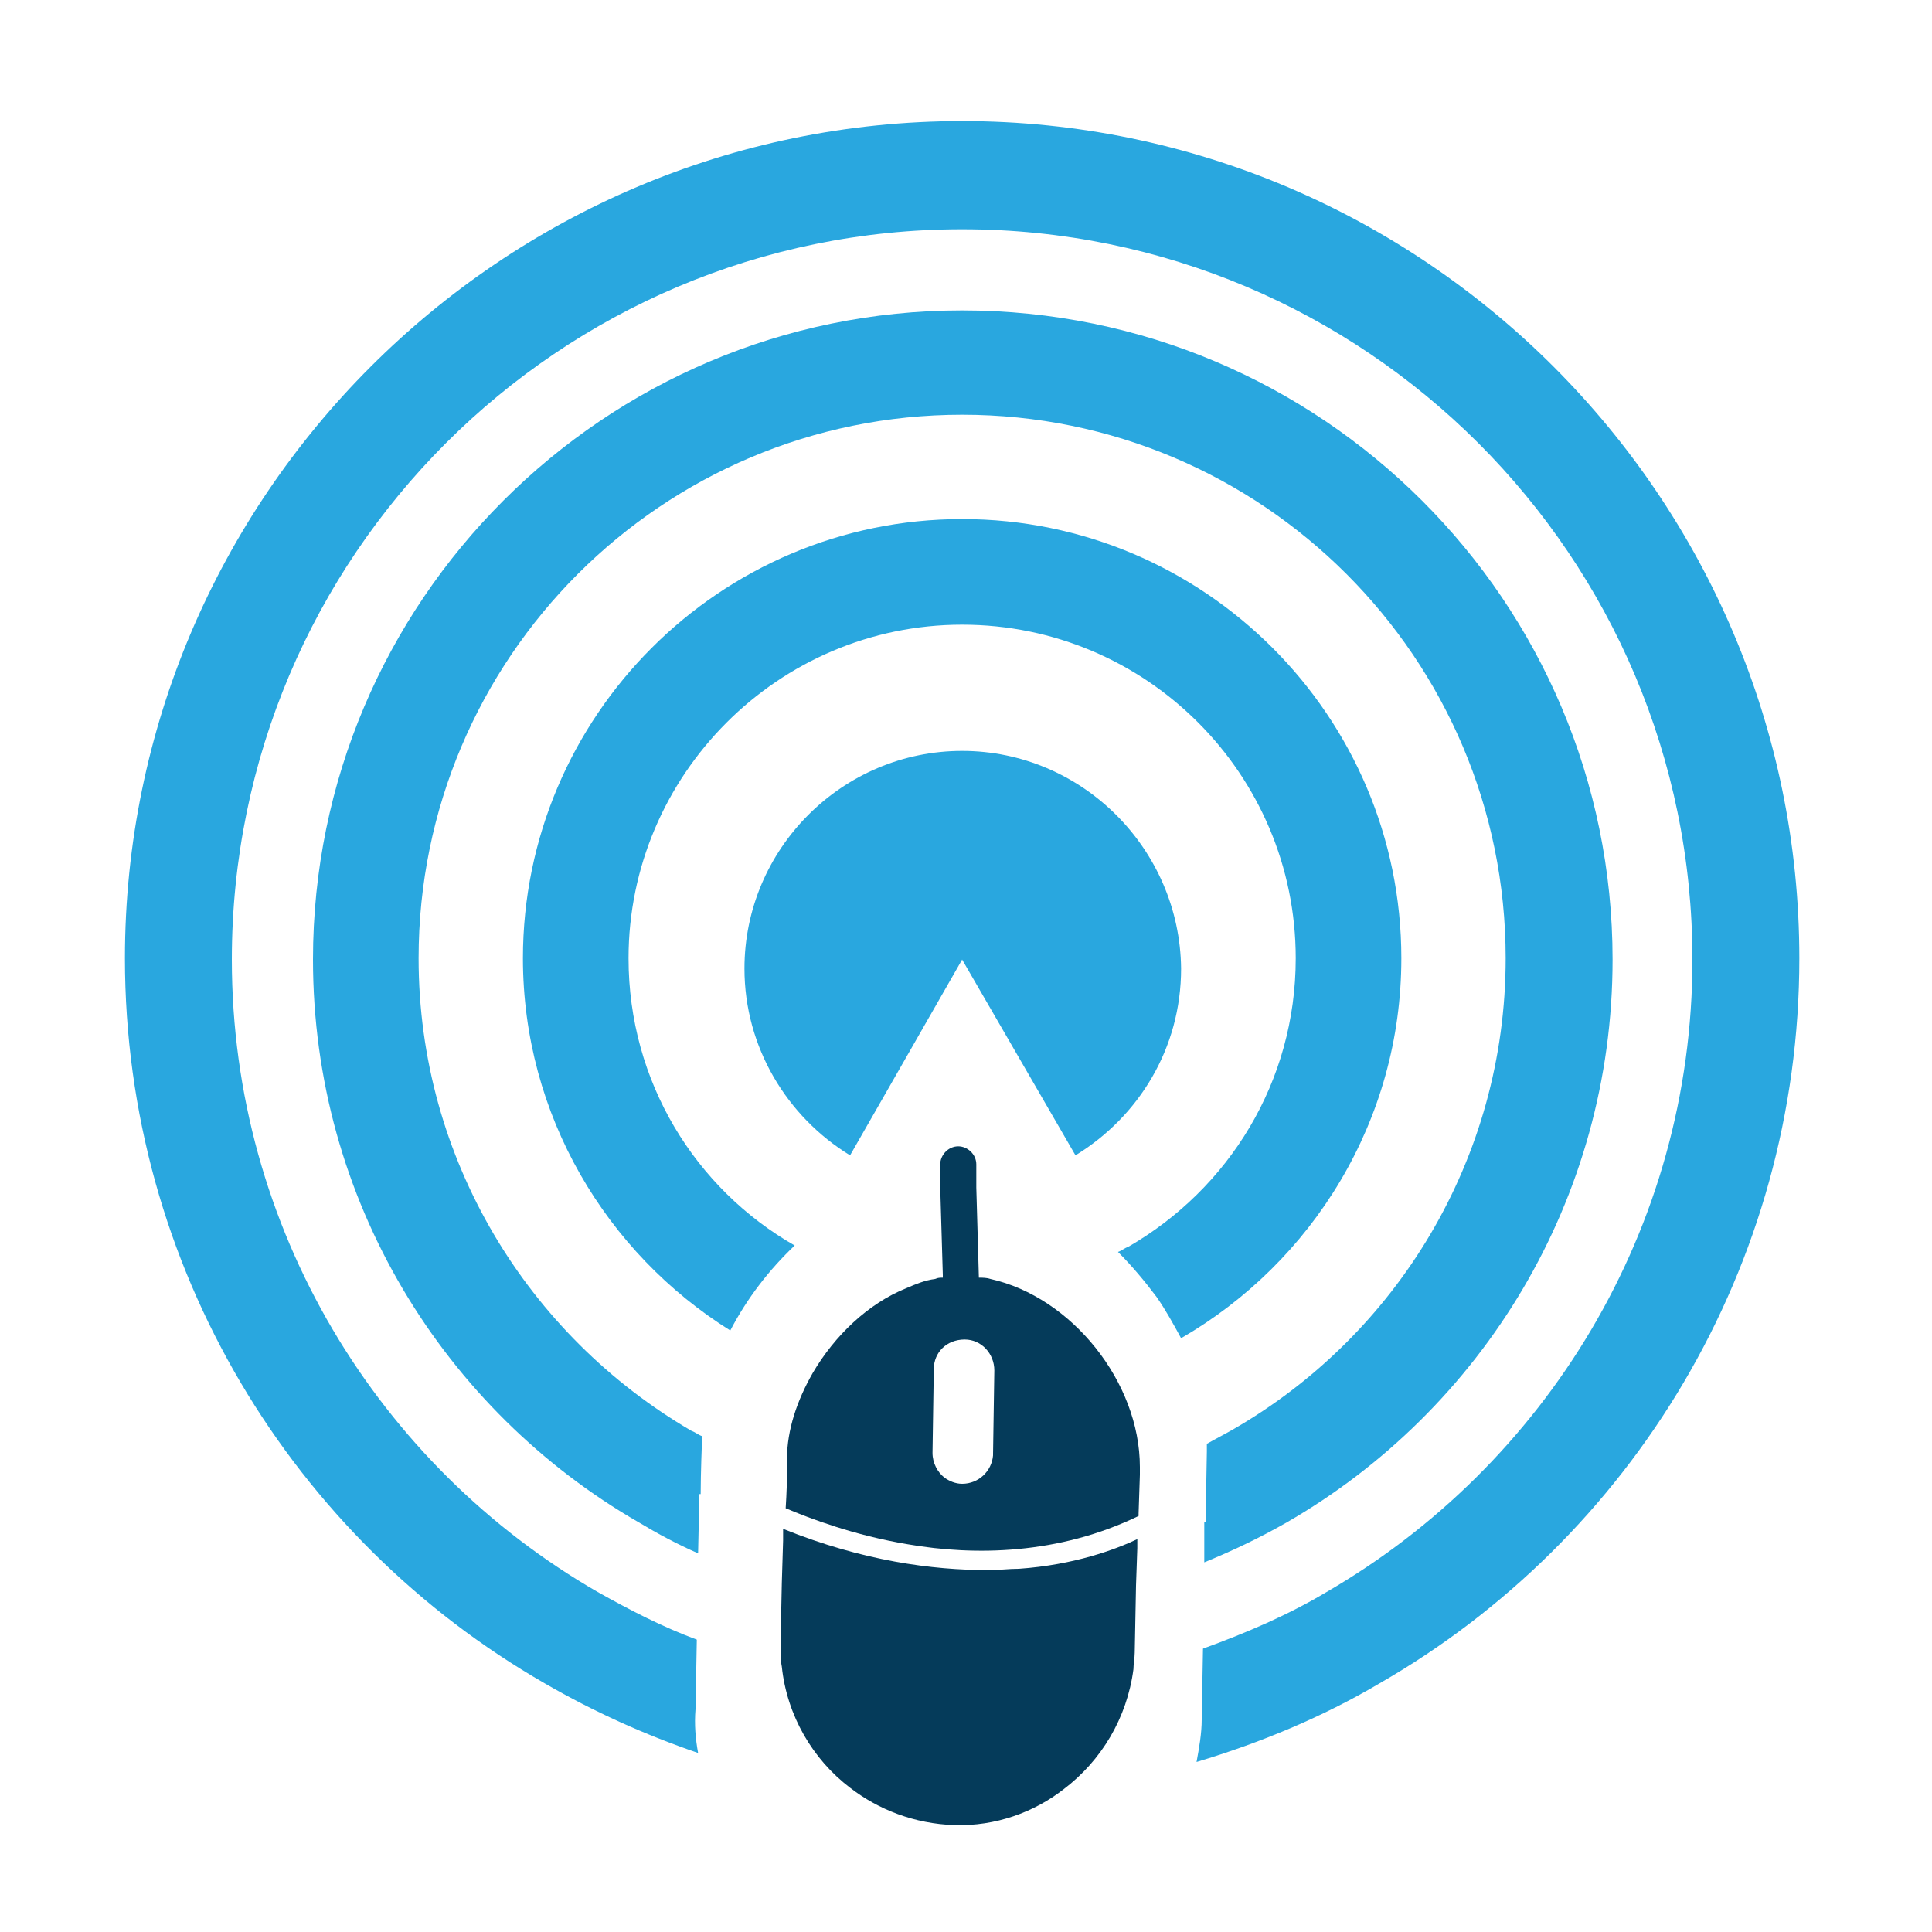 <?xml version="1.0" encoding="utf-8"?>
<!-- Generator: Adobe Illustrator 18.1.0, SVG Export Plug-In . SVG Version: 6.00 Build 0)  -->
<svg version="1.1" id="Layer_1" xmlns="http://www.w3.org/2000/svg" xmlns:xlink="http://www.w3.org/1999/xlink" x="0px" y="0px"
	 viewBox="0 0 150 150" enable-background="new 0 0 150 150" xml:space="preserve">
<g>
	<path fill="none" d="M49.5,118.1c-15.1-8.7-25.3-25-25.3-43.7C24.2,46.6,46.8,24,74.7,24c27.8,0,50.5,22.6,50.5,50.4
		c0,18.7-10.2,35-25.3,43.7l1.9,3.3l1.2,2.1c17-9.8,28.4-28.2,28.4-49.1c0-31.3-25.4-56.7-56.7-56.7c-31.3,0-56.7,25.4-56.7,56.7
		c0,21,11.5,39.3,28.4,49.1l1.2-2.1L49.5,118.1z"/>
	<g>
		<path fill="#29A7DF" d="M74.7,58.3c-9.3,0-16.9,7.6-16.9,16.9c0,6.1,3.3,11.5,8.2,14.5l8.7-15.2l8.8,15.2c4.9-3,8.2-8.3,8.2-14.5
			C91.6,65.9,84,58.3,74.7,58.3z"/>
		<path fill="#29A7DF" d="M108.8,74.4c0-18.8-15.3-34.1-34.1-34.1c-18.8,0-34.1,15.3-34.1,34.1c0,12.2,6.5,22.9,16.1,28.9
			c1.3-2.5,3-4.7,5-6.6C54,92.3,48.8,84,48.8,74.4c0-14.2,11.6-25.9,25.9-25.9c14.3,0,25.9,11.6,25.9,25.9c0,9.6-5.2,17.9-13,22.4
			c-0.3,0.1-0.5,0.3-0.8,0.4c1.1,1.1,2.1,2.3,3,3.5c0.7,1,1.3,2.1,1.9,3.2C101.9,98,108.8,87,108.8,74.4z"/>
		<path fill="#29A7DF" d="M32.5,74.4c0-23.3,18.9-42.2,42.2-42.2s42.2,18.9,42.2,42.2c0,15.6-8.5,29.3-21.2,36.6
			c-0.7,0.4-1.3,0.7-2,1.1c0,0.2,0,0.4,0,0.6l-0.1,5.5c0,0-0.1,0-0.1,0l0,3.1c2.2-0.9,4.3-1.9,6.4-3.1c15.1-8.7,25.3-25,25.3-43.7
			c0-27.8-22.6-50.4-50.5-50.4c-27.8,0-50.4,22.6-50.4,50.4c0,18.7,10.2,35,25.3,43.7c1.5,0.9,3,1.7,4.6,2.4l0.1-4.6
			c0,0,0.1,0,0.1,0c0-1.6,0.1-4.1,0.1-4.1c0-0.1,0-0.3,0-0.4c-0.3-0.1-0.5-0.3-0.8-0.4C41,103.7,32.5,90,32.5,74.4z"/>
		<path fill="#29A7DF" d="M74.7,9.4c-35.8,0-65,29.2-65,65c0,24,13.1,45.1,32.6,56.3c3.8,2.2,7.8,4,11.9,5.4
			c-0.2-1.1-0.3-2.2-0.2-3.4l0.1-5.4c-2.7-1-5.2-2.3-7.7-3.7c-17-9.8-28.4-28.2-28.4-49.1c0-31.3,25.4-56.7,56.7-56.7
			c31.3,0,56.7,25.4,56.7,56.7c0,21-11.5,39.3-28.4,49.1c-3,1.8-6.3,3.2-9.6,4.4l-0.1,5.5c0,1.1-0.2,2.2-0.4,3.3
			c5-1.5,9.8-3.5,14.2-6.1c19.5-11.2,32.6-32.3,32.6-56.3C139.7,38.6,110.5,9.4,74.7,9.4z"/>
	</g>
	<g>
		<path fill="#053B5A" d="M76.9,121.9c-0.1,0-0.1,0-0.2,0c-4.3,0-9.7-0.7-15.9-3.2l0,0.9l-0.1,3.3l-0.1,4.8c0,0.6,0,1.2,0.1,1.7
			c0.4,3.8,2.4,7.2,5.3,9.4c2.2,1.7,5,2.8,8.1,2.9c3.2,0.1,6.2-1,8.5-2.8c2.9-2.2,4.9-5.5,5.4-9.3c0-0.4,0.1-0.9,0.1-1.3l0.1-5.2
			l0.1-2.9l0-0.7c-1.7,0.8-4.9,2-9.2,2.3C78.3,121.8,77.6,121.9,76.9,121.9z"/>
		<path fill="#053B5A" d="M76.9,99.3c-0.3-0.1-0.6-0.1-0.9-0.1l-0.2-7l0-0.5l0-1.3c0-0.8-0.7-1.4-1.4-1.4c-0.8,0-1.4,0.7-1.4,1.4
			l0,1.2l0,0.6l0.2,6.8l0,0.2c-0.2,0-0.4,0-0.6,0.1c-0.8,0.1-1.5,0.4-2.2,0.7c-3,1.2-5.6,3.7-7.3,6.6c-1.2,2.1-2,4.4-2,6.7
			c0,0,0,0.5,0,1.2c0,1.1-0.1,2.6-0.1,2.6c1.9,0.8,5.3,2.1,9.5,2.8c5.2,0.9,11.7,0.8,17.9-2.2l0-0.2l0.1-3l0-0.6
			C88.5,107.3,83.2,100.7,76.9,99.3z M74.9,104c1.3,0,2.3,1.1,2.3,2.4l-0.1,6.5c0,0,0,0.1,0,0.1c-0.1,1.2-1.1,2.2-2.4,2.2
			c-0.5,0-1-0.2-1.4-0.5c-0.5-0.4-0.9-1.1-0.9-1.9l0.1-6.5C72.5,105,73.5,104,74.9,104z"/>
	</g>
</g>
</svg>
